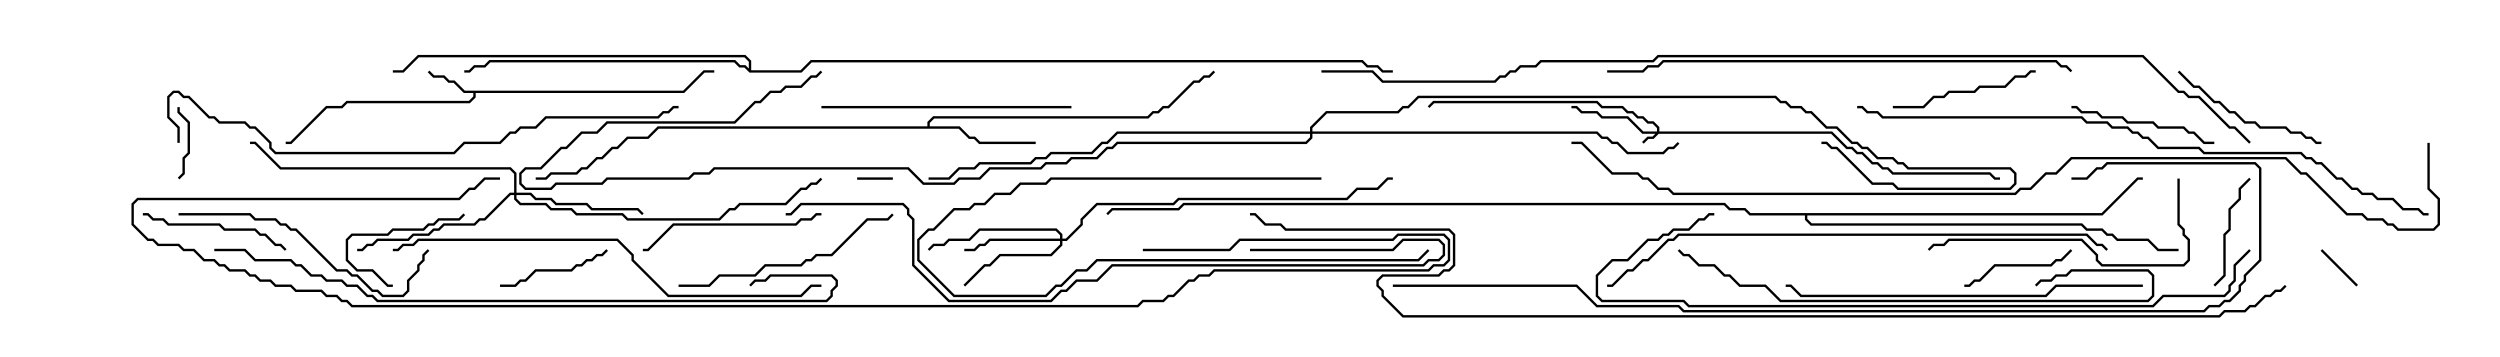 <svg version="1.1" width="105" height="15" xmlns="http://www.w3.org/2000/svg"><path d="M28.694,3.807L29.551,2.95L30,2.95L30,3.05L29.592,3.05L28.735,3.907L19.979,3.907L19.979,4.092L19.735,4.336L14.592,4.336L14.378,4.55L13.735,4.55L12.235,6.05L12,6.05L12,5.95L12.194,5.95L13.694,4.45L14.336,4.45L14.551,4.236L19.694,4.236L19.879,4.051L19.879,3.907L19.479,3.907L19.051,3.479L18.836,3.479L18.622,3.264L18.194,3.264L17.965,3.035L18.035,2.965L18.235,3.164L18.664,3.164L18.878,3.379L19.092,3.379L19.521,3.807z" stroke="none"/><path d="M38.95,5.307L38.95,5.122L39.194,4.879L48.194,4.879L48.408,4.664L48.622,4.664L48.836,4.45L49.051,4.45L50.122,3.379L50.336,3.379L50.551,3.164L50.765,3.164L50.965,2.965L51.035,3.035L50.806,3.264L50.592,3.264L50.378,3.479L50.164,3.479L49.092,4.55L48.878,4.55L48.664,4.764L48.449,4.764L48.235,4.979L39.235,4.979L39.05,5.164L39.05,5.307L40.306,5.307L40.735,5.736L40.949,5.736L41.164,5.95L43.5,5.95L43.5,6.05L41.122,6.05L40.908,5.836L40.694,5.836L40.265,5.407L27.664,5.407L27.235,5.836L26.378,5.836L25.949,6.264L25.735,6.264L25.306,6.693L25.092,6.693L24.664,7.121L24.449,7.121L24.235,7.336L23.164,7.336L22.949,7.55L22.5,7.55L22.5,7.45L22.908,7.45L23.122,7.236L24.194,7.236L24.408,7.021L24.622,7.021L25.051,6.593L25.265,6.593L25.694,6.164L25.908,6.164L26.336,5.736L27.194,5.736L27.622,5.307z" stroke="none"/><path d="M31.45,2.879L31.45,2.592L31.265,2.407L17.592,2.407L16.949,3.05L16.5,3.05L16.5,2.95L16.908,2.95L17.551,2.307L31.306,2.307L31.55,2.551L31.55,2.95L33.622,2.95L34.051,2.521L57.235,2.521L57.449,2.736L57.878,2.736L58.092,2.95L58.5,2.95L58.5,3.05L58.051,3.05L57.836,2.836L57.408,2.836L57.194,2.621L34.092,2.621L33.664,3.05L31.479,3.05L31.265,2.836L31.051,2.836L30.836,2.621L20.592,2.621L20.378,2.836L19.949,2.836L19.735,3.05L19.5,3.05L19.5,2.95L19.694,2.95L19.908,2.736L20.336,2.736L20.551,2.521L30.878,2.521L31.092,2.736L31.306,2.736z" stroke="none"/><path d="M88.265,8.95L89.765,7.45L90,7.45L90,7.55L89.806,7.55L88.306,9.05L75.907,9.05L75.907,9.194L76.092,9.379L87.449,9.379L87.664,9.593L88.306,9.593L88.521,9.807L88.735,9.807L88.949,10.021L90.235,10.021L90.664,10.45L91.5,10.45L91.5,10.55L90.622,10.55L90.194,10.121L88.908,10.121L88.694,9.907L88.479,9.907L88.265,9.693L87.622,9.693L87.408,9.479L76.051,9.479L75.807,9.235L75.807,9.05L73.479,9.05L73.265,8.836L72.622,8.836L72.408,8.621L49.735,8.621L49.521,8.836L46.735,8.836L46.535,9.035L46.465,8.965L46.694,8.736L49.479,8.736L49.694,8.521L72.449,8.521L72.664,8.736L73.306,8.736L73.521,8.95z" stroke="none"/><path d="M69.593,5.521L69.593,5.378L69.408,5.193L69.194,5.193L68.979,4.979L68.765,4.979L68.551,4.764L68.336,4.764L68.122,4.55L67.265,4.55L67.051,4.336L60.235,4.336L60.035,4.535L59.965,4.465L60.194,4.236L67.092,4.236L67.306,4.45L68.164,4.45L68.378,4.664L68.592,4.664L68.806,4.879L69.021,4.879L69.235,5.093L69.449,5.093L69.693,5.336L69.693,5.521L76.949,5.521L77.592,6.164L77.806,6.164L78.021,6.379L78.235,6.379L78.664,6.807L78.878,6.807L79.092,7.021L79.306,7.021L79.521,7.236L83.592,7.236L83.806,7.45L84,7.45L84,7.55L83.765,7.55L83.551,7.336L79.479,7.336L79.265,7.121L79.051,7.121L78.836,6.907L78.622,6.907L78.194,6.479L77.979,6.479L77.765,6.264L77.551,6.264L76.908,5.621L69.664,5.621L69.449,5.836L69.235,5.836L69.035,6.035L68.965,5.965L69.194,5.736L69.408,5.736L69.522,5.621L68.979,5.621L68.336,4.979L67.265,4.979L67.051,4.764L66.408,4.764L66.194,4.55L66,4.55L66,4.45L66.235,4.45L66.449,4.664L67.092,4.664L67.306,4.879L68.378,4.879L69.021,5.521z" stroke="none"/><path d="M44.521,10.021L44.521,9.878L44.336,9.693L41.164,9.693L40.735,10.121L39.878,10.121L39.664,10.336L39.235,10.336L39.035,10.535L38.965,10.465L39.194,10.236L39.622,10.236L39.836,10.021L40.694,10.021L41.122,9.593L44.378,9.593L44.621,9.836L44.621,10.021L44.765,10.021L45.379,9.408L45.379,9.194L46.051,8.521L49.265,8.521L49.479,8.307L56.551,8.307L56.979,7.879L57.836,7.879L58.265,7.45L58.5,7.45L58.5,7.55L58.306,7.55L57.878,7.979L57.021,7.979L56.592,8.407L49.521,8.407L49.306,8.621L46.092,8.621L45.479,9.235L45.479,9.449L44.806,10.121L44.621,10.121L44.621,10.306L44.164,10.764L42.021,10.764L41.592,11.193L41.378,11.193L40.535,12.035L40.465,11.965L41.336,11.093L41.551,11.093L41.979,10.664L44.122,10.664L44.521,10.265L44.521,10.121L41.592,10.121L41.378,10.336L41.164,10.336L40.949,10.55L40.5,10.55L40.5,10.45L40.908,10.45L41.122,10.236L41.336,10.236L41.551,10.021z" stroke="none"/><path d="M21.593,8.093L21.593,7.306L21.408,7.121L11.765,7.121L10.694,6.05L10.5,6.05L10.5,5.95L10.735,5.95L11.806,7.021L21.449,7.021L21.693,7.265L21.693,8.093L22.306,8.093L22.521,8.307L23.164,8.307L23.378,8.521L24.664,8.521L24.878,8.736L26.806,8.736L27.035,8.965L26.965,9.035L26.765,8.836L24.836,8.836L24.622,8.621L23.336,8.621L23.122,8.407L22.479,8.407L22.265,8.193L21.693,8.193L21.693,8.336L21.878,8.521L22.949,8.521L23.164,8.736L24.021,8.736L24.235,8.95L26.164,8.95L26.378,9.164L30.194,9.164L30.622,8.736L30.836,8.736L31.051,8.521L32.979,8.521L33.622,7.879L33.836,7.879L34.051,7.664L34.265,7.664L34.465,7.465L34.535,7.535L34.306,7.764L34.092,7.764L33.878,7.979L33.664,7.979L33.021,8.621L31.092,8.621L30.878,8.836L30.664,8.836L30.235,9.264L26.336,9.264L26.122,9.05L24.194,9.05L23.979,8.836L23.122,8.836L22.908,8.621L21.836,8.621L21.593,8.378L21.593,8.193L21.449,8.193L20.378,9.264L20.164,9.264L19.949,9.479L18.664,9.479L18.449,9.693L18.235,9.693L18.021,9.907L17.378,9.907L17.164,10.121L15.878,10.121L15.664,10.336L15.449,10.336L15.235,10.55L15,10.55L15,10.45L15.194,10.45L15.408,10.236L15.622,10.236L15.836,10.021L17.122,10.021L17.336,9.807L17.979,9.807L18.194,9.593L18.408,9.593L18.622,9.379L19.908,9.379L20.122,9.164L20.336,9.164L21.408,8.093z" stroke="none"/><path d="M55.021,5.521L55.021,5.336L55.694,4.664L58.694,4.664L58.908,4.45L59.122,4.45L59.551,4.021L74.592,4.021L74.806,4.236L75.021,4.236L75.235,4.45L75.664,4.45L75.878,4.664L76.092,4.664L76.735,5.307L77.164,5.307L77.806,5.95L78.021,5.95L78.235,6.164L78.449,6.164L78.878,6.593L79.521,6.593L79.735,6.807L79.949,6.807L80.164,7.021L84.449,7.021L84.693,7.265L84.693,7.735L84.449,7.979L79.694,7.979L79.479,7.764L78.622,7.764L77.122,6.264L76.908,6.264L76.694,6.05L76.5,6.05L76.5,5.95L76.735,5.95L76.949,6.164L77.164,6.164L78.664,7.664L79.521,7.664L79.735,7.879L84.408,7.879L84.593,7.694L84.593,7.306L84.408,7.121L80.122,7.121L79.908,6.907L79.694,6.907L79.479,6.693L78.836,6.693L78.408,6.264L78.194,6.264L77.979,6.05L77.765,6.05L77.122,5.407L76.694,5.407L76.051,4.764L75.836,4.764L75.622,4.55L75.194,4.55L74.979,4.336L74.765,4.336L74.551,4.121L59.592,4.121L59.164,4.55L58.949,4.55L58.735,4.764L55.735,4.764L55.121,5.378L55.121,5.521L67.092,5.521L67.306,5.736L67.521,5.736L67.735,5.95L67.949,5.95L68.378,6.379L69.836,6.379L70.051,6.164L70.265,6.164L70.465,5.965L70.535,6.035L70.306,6.264L70.092,6.264L69.878,6.479L68.336,6.479L67.908,6.05L67.694,6.05L67.479,5.836L67.265,5.836L67.051,5.621L55.121,5.621L55.121,5.806L54.878,6.05L46.949,6.05L46.735,6.264L46.521,6.264L46.092,6.693L45.021,6.693L44.806,6.907L43.949,6.907L43.735,7.121L41.592,7.121L41.164,7.55L40.306,7.55L40.092,7.764L38.765,7.764L38.122,7.121L30.021,7.121L29.806,7.336L29.164,7.336L28.949,7.55L25.521,7.55L25.306,7.764L23.378,7.764L23.164,7.979L22.051,7.979L21.807,7.735L21.807,7.265L22.051,7.021L22.694,7.021L23.551,6.164L23.765,6.164L24.408,5.521L25.051,5.521L25.479,5.093L30.836,5.093L31.694,4.236L31.908,4.236L32.336,3.807L32.765,3.807L32.979,3.593L33.622,3.593L34.051,3.164L34.265,3.164L34.465,2.965L34.535,3.035L34.306,3.264L34.092,3.264L33.664,3.693L33.021,3.693L32.806,3.907L32.378,3.907L31.949,4.336L31.735,4.336L30.878,5.193L25.521,5.193L25.092,5.621L24.449,5.621L23.806,6.264L23.592,6.264L22.735,7.121L22.092,7.121L21.907,7.306L21.907,7.694L22.092,7.879L23.122,7.879L23.336,7.664L25.265,7.664L25.479,7.45L28.908,7.45L29.122,7.236L29.765,7.236L29.979,7.021L38.164,7.021L38.806,7.664L40.051,7.664L40.265,7.45L41.122,7.45L41.551,7.021L43.694,7.021L43.908,6.807L44.765,6.807L44.979,6.593L46.051,6.593L46.479,6.164L46.694,6.164L46.908,5.95L54.836,5.95L55.021,5.765L55.021,5.621L46.949,5.621L46.521,6.05L46.306,6.05L45.878,6.479L44.164,6.479L43.949,6.693L43.521,6.693L43.306,6.907L41.164,6.907L40.949,7.121L40.306,7.121L39.878,7.55L39,7.55L39,7.45L39.836,7.45L40.265,7.021L40.908,7.021L41.122,6.807L43.265,6.807L43.479,6.593L43.908,6.593L44.122,6.379L45.836,6.379L46.265,5.95L46.479,5.95L46.908,5.521z" stroke="none"/><path d="M37.5,7.45L37.5,7.55L36,7.55L36,7.45z" stroke="none"/><path d="M99.035,11.965L98.965,12.035L97.465,10.535L97.535,10.465z" stroke="none"/><path d="M7.45,4.5L7.55,4.5L7.55,4.694L7.979,5.122L7.979,6.449L7.764,6.664L7.764,7.306L7.535,7.535L7.465,7.465L7.664,7.265L7.664,6.622L7.879,6.408L7.879,5.164L7.45,4.735z" stroke="none"/><path d="M16.5,11.95L16.5,12.05L16.265,12.05L15.622,11.407L14.979,11.407L14.521,10.949L14.521,10.051L14.765,9.807L16.265,9.807L16.479,9.593L17.765,9.593L17.979,9.379L18.194,9.379L18.408,9.164L19.265,9.164L19.465,8.965L19.535,9.035L19.306,9.264L18.449,9.264L18.235,9.479L18.021,9.479L17.806,9.693L16.521,9.693L16.306,9.907L14.806,9.907L14.621,10.092L14.621,10.908L15.021,11.307L15.664,11.307L16.306,11.95z" stroke="none"/><path d="M94.465,7.465L94.535,7.535L94.121,7.949L94.121,8.378L93.693,8.806L93.693,9.664L93.479,9.878L93.479,11.592L93.035,12.035L92.965,11.965L93.379,11.551L93.379,9.836L93.593,9.622L93.593,8.765L94.021,8.336L94.021,7.908z" stroke="none"/><path d="M82.5,12.05L82.5,11.95L82.694,11.95L82.908,11.736L83.122,11.736L83.765,11.093L86.122,11.093L86.336,10.879L86.551,10.879L86.965,10.465L87.035,10.535L86.592,10.979L86.378,10.979L86.164,11.193L83.806,11.193L83.164,11.836L82.949,11.836L82.735,12.05z" stroke="none"/><path d="M25.465,10.465L25.535,10.535L25.306,10.764L25.092,10.764L24.878,10.979L24.664,10.979L24.449,11.193L24.235,11.193L24.021,11.407L22.521,11.407L22.092,11.836L21.878,11.836L21.664,12.05L21,12.05L21,11.95L21.622,11.95L21.836,11.736L22.051,11.736L22.479,11.307L23.979,11.307L24.194,11.093L24.408,11.093L24.622,10.879L24.836,10.879L25.051,10.664L25.265,10.664z" stroke="none"/><path d="M55.5,7.45L55.5,7.55L44.164,7.55L43.949,7.764L42.878,7.764L42.449,8.193L41.806,8.193L41.378,8.621L40.949,8.621L40.735,8.836L40.092,8.836L39.235,9.693L39.021,9.693L38.621,10.092L38.621,10.908L40.092,12.379L43.908,12.379L44.336,11.95L44.551,11.95L45.194,11.307L45.622,11.307L46.051,10.879L59.551,10.879L59.965,10.465L60.035,10.535L59.592,10.979L46.092,10.979L45.664,11.407L45.235,11.407L44.592,12.05L44.378,12.05L43.949,12.479L40.051,12.479L38.521,10.949L38.521,10.051L38.979,9.593L39.194,9.593L40.051,8.736L40.694,8.736L40.908,8.521L41.336,8.521L41.765,8.093L42.408,8.093L42.836,7.664L43.908,7.664L44.122,7.45z" stroke="none"/><path d="M6,9.05L6,8.95L6.235,8.95L6.449,9.164L6.878,9.164L7.092,9.379L9.235,9.379L9.449,9.593L10.735,9.593L10.949,9.807L11.164,9.807L11.592,10.236L11.806,10.236L12.035,10.465L11.965,10.535L11.765,10.336L11.551,10.336L11.122,9.907L10.908,9.907L10.694,9.693L9.408,9.693L9.194,9.479L7.051,9.479L6.836,9.264L6.408,9.264L6.194,9.05z" stroke="none"/><path d="M85.5,2.95L85.5,3.05L85.306,3.05L85.092,3.264L84.664,3.264L84.235,3.693L83.164,3.693L82.949,3.907L81.878,3.907L81.664,4.121L81.235,4.121L80.806,4.55L79.5,4.55L79.5,4.45L80.765,4.45L81.194,4.021L81.622,4.021L81.836,3.807L82.908,3.807L83.122,3.593L84.194,3.593L84.622,3.164L85.051,3.164L85.265,2.95z" stroke="none"/><path d="M93,5.95L93,6.05L92.551,6.05L92.122,5.621L91.908,5.621L91.694,5.407L90.622,5.407L90.408,5.193L89.336,5.193L89.122,4.979L88.265,4.979L88.051,4.764L87.408,4.764L87.194,4.55L87,4.55L87,4.45L87.235,4.45L87.449,4.664L88.092,4.664L88.306,4.879L89.164,4.879L89.378,5.093L90.449,5.093L90.664,5.307L91.735,5.307L91.949,5.521L92.164,5.521L92.592,5.95z" stroke="none"/><path d="M91.465,3.035L91.535,2.965L92.164,3.593L92.378,3.593L93.021,4.236L93.235,4.236L93.664,4.664L93.878,4.664L94.306,5.093L94.735,5.093L94.949,5.307L96.021,5.307L96.235,5.521L96.664,5.521L96.878,5.736L97.092,5.736L97.306,5.95L97.5,5.95L97.5,6.05L97.265,6.05L97.051,5.836L96.836,5.836L96.622,5.621L96.194,5.621L95.979,5.407L94.908,5.407L94.694,5.193L94.265,5.193L93.836,4.764L93.622,4.764L93.194,4.336L92.979,4.336L92.336,3.693L92.122,3.693z" stroke="none"/><path d="M34.5,8.95L34.5,9.05L34.306,9.05L34.092,9.264L33.664,9.264L33.449,9.479L28.306,9.479L27.235,10.55L27,10.55L27,10.45L27.194,10.45L28.265,9.379L33.408,9.379L33.622,9.164L34.051,9.164L34.265,8.95z" stroke="none"/><path d="M28.5,12.05L28.5,11.95L29.765,11.95L30.194,11.521L31.694,11.521L32.122,11.093L33.622,11.093L33.836,10.879L34.051,10.879L34.265,10.664L34.908,10.664L36.408,9.164L37.265,9.164L37.465,8.965L37.535,9.035L37.306,9.264L36.449,9.264L34.949,10.764L34.306,10.764L34.092,10.979L33.878,10.979L33.664,11.193L32.164,11.193L31.735,11.621L30.235,11.621L29.806,12.05z" stroke="none"/><path d="M34.5,4.55L34.5,4.45L45,4.45L45,4.55z" stroke="none"/><path d="M7.5,9.05L7.5,8.95L10.521,8.95L10.735,9.164L11.592,9.164L11.806,9.379L12.021,9.379L12.235,9.593L12.449,9.593L14.164,11.307L14.592,11.307L14.806,11.521L15.021,11.521L15.664,12.164L15.878,12.164L16.092,12.379L16.908,12.379L17.093,12.194L17.093,11.765L17.521,11.336L17.521,11.122L17.736,10.908L17.736,10.694L17.965,10.465L18.035,10.535L17.836,10.735L17.836,10.949L17.621,11.164L17.621,11.378L17.193,11.806L17.193,12.235L16.949,12.479L16.051,12.479L15.836,12.264L15.622,12.264L14.979,11.621L14.765,11.621L14.551,11.407L14.122,11.407L12.408,9.693L12.194,9.693L11.979,9.479L11.765,9.479L11.551,9.264L10.694,9.264L10.479,9.05z" stroke="none"/><path d="M91.45,7.5L91.55,7.5L91.55,9.408L91.764,9.622L91.764,9.836L91.979,10.051L91.979,10.949L91.735,11.193L88.265,11.193L88.021,10.949L88.021,10.735L87.408,10.121L81.878,10.121L81.664,10.336L81.235,10.336L81.035,10.535L80.965,10.465L81.194,10.236L81.622,10.236L81.836,10.021L87.449,10.021L88.121,10.694L88.121,10.908L88.306,11.093L91.694,11.093L91.879,10.908L91.879,10.092L91.664,9.878L91.664,9.664L91.45,9.449z" stroke="none"/><path d="M90,11.95L90,12.05L86.378,12.05L85.949,12.479L75.622,12.479L75.194,12.05L75,12.05L75,11.95L75.235,11.95L75.664,12.379L85.908,12.379L86.336,11.95z" stroke="none"/><path d="M70.465,10.535L70.535,10.465L70.735,10.664L70.949,10.664L71.378,11.093L72.021,11.093L72.449,11.521L72.664,11.521L73.092,11.95L74.164,11.95L74.806,12.593L90.194,12.593L90.379,12.408L90.379,11.592L90.194,11.407L87.021,11.407L86.806,11.621L86.378,11.621L86.164,11.836L85.735,11.836L85.535,12.035L85.465,11.965L85.694,11.736L86.122,11.736L86.336,11.521L86.765,11.521L86.979,11.307L90.235,11.307L90.479,11.551L90.479,12.449L90.235,12.693L74.765,12.693L74.122,12.05L73.051,12.05L72.622,11.621L72.408,11.621L71.979,11.193L71.336,11.193L70.908,10.764L70.694,10.764z" stroke="none"/><path d="M16.5,10.55L16.5,10.45L16.694,10.45L16.908,10.236L17.336,10.236L17.551,10.021L25.949,10.021L26.621,10.694L26.621,10.908L28.092,12.379L33.622,12.379L34.051,11.95L34.5,11.95L34.5,12.05L34.092,12.05L33.664,12.479L28.051,12.479L26.521,10.949L26.521,10.735L25.908,10.121L17.592,10.121L17.378,10.336L16.949,10.336L16.735,10.55z" stroke="none"/><path d="M87.035,2.965L86.965,3.035L86.765,2.836L86.551,2.836L86.336,2.621L69.878,2.621L69.664,2.836L69.235,2.836L69.021,3.05L67.5,3.05L67.5,2.95L68.979,2.95L69.194,2.736L69.622,2.736L69.836,2.521L86.378,2.521L86.592,2.736L86.806,2.736z" stroke="none"/><path d="M52.5,10.55L52.5,10.45L58.479,10.45L58.908,10.021L60.449,10.021L60.693,10.265L60.693,10.735L60.449,10.979L60.021,10.979L59.806,11.193L46.735,11.193L46.092,11.836L45.235,11.836L44.806,12.264L44.592,12.264L44.164,12.693L39.836,12.693L38.307,11.164L38.307,9.235L38.093,9.021L38.093,8.806L37.908,8.621L33.664,8.621L33.235,9.05L33,9.05L33,8.95L33.194,8.95L33.622,8.521L37.949,8.521L38.193,8.765L38.193,8.979L38.407,9.194L38.407,11.122L39.878,12.593L44.122,12.593L44.551,12.164L44.765,12.164L45.194,11.736L46.051,11.736L46.694,11.093L59.765,11.093L59.979,10.879L60.408,10.879L60.593,10.694L60.593,10.306L60.408,10.121L58.949,10.121L58.521,10.55z" stroke="none"/><path d="M7.55,6L7.45,6L7.45,5.378L7.021,4.949L7.021,4.051L7.265,3.807L7.521,3.807L7.735,4.021L7.949,4.021L8.806,4.879L9.021,4.879L9.235,5.093L10.306,5.093L10.521,5.307L10.735,5.307L11.407,5.979L11.407,6.194L11.592,6.379L19.051,6.379L19.479,5.95L20.979,5.95L21.408,5.521L21.622,5.521L21.836,5.307L22.479,5.307L22.908,4.879L27.622,4.879L27.836,4.664L28.051,4.664L28.265,4.45L28.5,4.45L28.5,4.55L28.306,4.55L28.092,4.764L27.878,4.764L27.664,4.979L22.949,4.979L22.521,5.407L21.878,5.407L21.664,5.621L21.449,5.621L21.021,6.05L19.521,6.05L19.092,6.479L11.551,6.479L11.307,6.235L11.307,6.021L10.694,5.407L10.479,5.407L10.265,5.193L9.194,5.193L8.979,4.979L8.765,4.979L7.908,4.121L7.694,4.121L7.479,3.907L7.306,3.907L7.121,4.092L7.121,4.908L7.55,5.336z" stroke="none"/><path d="M88.535,10.465L88.465,10.535L88.265,10.336L88.051,10.336L87.622,9.907L70.521,9.907L70.306,10.121L70.092,10.121L69.235,10.979L69.021,10.979L68.592,11.407L68.378,11.407L67.735,12.05L67.5,12.05L67.5,11.95L67.694,11.95L68.336,11.307L68.551,11.307L68.979,10.879L69.194,10.879L70.051,10.021L70.265,10.021L70.479,9.807L87.664,9.807L88.092,10.236L88.306,10.236z" stroke="none"/><path d="M9,10.55L9,10.45L10.306,10.45L10.735,10.879L12.235,10.879L12.449,11.093L12.664,11.093L13.092,11.521L13.521,11.521L13.735,11.736L14.378,11.736L14.592,11.95L15.021,11.95L15.449,12.379L15.664,12.379L15.878,12.593L34.694,12.593L34.879,12.408L34.879,12.194L35.093,11.979L35.093,11.806L34.908,11.621L32.378,11.621L32.164,11.836L31.735,11.836L31.535,12.035L31.465,11.965L31.694,11.736L32.122,11.736L32.336,11.521L34.949,11.521L35.193,11.765L35.193,12.021L34.979,12.235L34.979,12.449L34.735,12.693L15.836,12.693L15.622,12.479L15.408,12.479L14.979,12.05L14.551,12.05L14.336,11.836L13.694,11.836L13.479,11.621L13.051,11.621L12.622,11.193L12.408,11.193L12.194,10.979L10.694,10.979L10.265,10.55z" stroke="none"/><path d="M94.465,10.465L94.535,10.535L93.907,11.164L93.907,11.806L93.693,12.021L93.693,12.235L93.449,12.479L90.878,12.479L90.449,12.907L70.908,12.907L70.694,12.693L67.265,12.693L67.021,12.449L67.021,11.551L67.694,10.879L68.336,10.879L69.194,10.021L69.622,10.021L69.836,9.807L70.051,9.807L70.265,9.593L70.908,9.593L71.336,9.164L71.551,9.164L71.765,8.95L72,8.95L72,9.05L71.806,9.05L71.592,9.264L71.378,9.264L70.949,9.693L70.306,9.693L70.092,9.907L69.878,9.907L69.664,10.121L69.235,10.121L68.378,10.979L67.735,10.979L67.121,11.592L67.121,12.408L67.306,12.593L70.735,12.593L70.949,12.807L90.408,12.807L90.836,12.379L93.408,12.379L93.593,12.194L93.593,11.979L93.807,11.765L93.807,11.122z" stroke="none"/><path d="M78,4.55L78,4.45L78.235,4.45L78.449,4.664L78.878,4.664L79.092,4.879L87.449,4.879L87.664,5.093L88.521,5.093L88.735,5.307L89.378,5.307L89.592,5.521L89.806,5.521L90.021,5.736L90.235,5.736L90.664,6.164L92.378,6.164L92.592,6.379L96.664,6.379L96.878,6.593L97.092,6.593L97.306,6.807L97.521,6.807L98.164,7.45L98.378,7.45L98.806,7.879L99.021,7.879L99.235,8.093L99.664,8.093L99.878,8.307L100.521,8.307L100.949,8.736L101.592,8.736L101.806,8.95L102,8.95L102,9.05L101.765,9.05L101.551,8.836L100.908,8.836L100.479,8.407L99.836,8.407L99.622,8.193L99.194,8.193L98.979,7.979L98.765,7.979L98.336,7.55L98.122,7.55L97.479,6.907L97.265,6.907L97.051,6.693L96.836,6.693L96.622,6.479L92.551,6.479L92.336,6.264L90.622,6.264L90.194,5.836L89.979,5.836L89.765,5.621L89.551,5.621L89.336,5.407L88.694,5.407L88.479,5.193L87.622,5.193L87.408,4.979L79.051,4.979L78.836,4.764L78.408,4.764L78.194,4.55z" stroke="none"/><path d="M48,10.55L48,10.45L51.622,10.45L52.051,10.021L58.479,10.021L58.694,9.807L60.664,9.807L60.907,10.051L60.907,10.949L60.664,11.193L60.235,11.193L60.021,11.407L51.021,11.407L50.806,11.621L50.378,11.621L50.164,11.836L49.949,11.836L49.306,12.479L49.092,12.479L48.878,12.693L48.021,12.693L47.806,12.907L14.765,12.907L14.551,12.693L14.336,12.693L14.122,12.479L13.694,12.479L13.479,12.264L12.408,12.264L12.194,12.05L11.551,12.05L11.336,11.836L10.908,11.836L10.694,11.621L10.479,11.621L10.265,11.407L9.622,11.407L9.408,11.193L9.194,11.193L8.979,10.979L8.551,10.979L8.122,10.55L7.694,10.55L7.479,10.336L6.622,10.336L6.408,10.121L6.194,10.121L5.521,9.449L5.521,8.551L5.765,8.307L19.265,8.307L19.694,7.879L19.908,7.879L20.336,7.45L21,7.45L21,7.55L20.378,7.55L19.949,7.979L19.735,7.979L19.306,8.407L5.806,8.407L5.621,8.592L5.621,9.408L6.235,10.021L6.449,10.021L6.664,10.236L7.521,10.236L7.735,10.45L8.164,10.45L8.592,10.879L9.021,10.879L9.235,11.093L9.449,11.093L9.664,11.307L10.306,11.307L10.521,11.521L10.735,11.521L10.949,11.736L11.378,11.736L11.592,11.95L12.235,11.95L12.449,12.164L13.521,12.164L13.735,12.379L14.164,12.379L14.378,12.593L14.592,12.593L14.806,12.807L47.765,12.807L47.979,12.593L48.836,12.593L49.051,12.379L49.265,12.379L49.908,11.736L50.122,11.736L50.336,11.521L50.765,11.521L50.979,11.307L59.979,11.307L60.194,11.093L60.622,11.093L60.807,10.908L60.807,10.092L60.622,9.907L58.735,9.907L58.521,10.121L52.092,10.121L51.664,10.55z" stroke="none"/><path d="M58.5,12.05L58.5,11.95L66.235,11.95L67.092,12.807L70.521,12.807L70.735,13.021L92.551,13.021L92.765,12.807L93.194,12.807L93.408,12.593L93.622,12.593L94.021,12.194L94.021,11.979L94.236,11.765L94.236,11.551L94.879,10.908L94.879,7.092L94.694,6.907L88.521,6.907L88.306,7.121L88.092,7.121L87.664,7.55L87,7.55L87,7.45L87.622,7.45L88.051,7.021L88.265,7.021L88.479,6.807L94.735,6.807L94.979,7.051L94.979,10.949L94.336,11.592L94.336,11.806L94.121,12.021L94.121,12.235L93.664,12.693L93.449,12.693L93.235,12.907L92.806,12.907L92.592,13.121L70.694,13.121L70.479,12.907L67.051,12.907L66.194,12.05z" stroke="none"/><path d="M101.95,6L102.05,6L102.05,7.908L102.479,8.336L102.479,9.449L102.235,9.693L100.694,9.693L100.479,9.479L100.265,9.479L100.051,9.264L99.408,9.264L99.194,9.05L98.551,9.05L96.836,7.336L96.622,7.336L95.979,6.693L87.021,6.693L86.378,7.336L85.949,7.336L85.306,7.979L84.878,7.979L84.664,8.193L70.265,8.193L70.051,7.979L69.622,7.979L69.194,7.55L68.979,7.55L68.765,7.336L67.694,7.336L66.408,6.05L66,6.05L66,5.95L66.449,5.95L67.735,7.236L68.806,7.236L69.021,7.45L69.235,7.45L69.664,7.879L70.092,7.879L70.306,8.093L84.622,8.093L84.836,7.879L85.265,7.879L85.908,7.236L86.336,7.236L86.979,6.593L96.021,6.593L96.664,7.236L96.878,7.236L98.592,8.95L99.235,8.95L99.449,9.164L100.092,9.164L100.306,9.379L100.521,9.379L100.735,9.593L102.194,9.593L102.379,9.408L102.379,8.378L101.95,7.949z" stroke="none"/><path d="M55.5,3.05L55.5,2.95L57.664,2.95L58.092,3.379L62.765,3.379L62.979,3.164L63.194,3.164L63.408,2.95L63.622,2.95L63.836,2.736L64.479,2.736L64.694,2.521L69.408,2.521L69.622,2.307L90.021,2.307L91.521,3.807L91.735,3.807L91.949,4.021L92.378,4.021L93.664,5.307L93.878,5.307L94.535,5.965L94.465,6.035L93.836,5.407L93.622,5.407L92.336,4.121L91.908,4.121L91.694,3.907L91.479,3.907L89.979,2.407L69.664,2.407L69.449,2.621L64.735,2.621L64.521,2.836L63.878,2.836L63.664,3.05L63.449,3.05L63.235,3.264L63.021,3.264L62.806,3.479L58.051,3.479L57.622,3.05z" stroke="none"/><path d="M95.965,11.965L96.035,12.035L95.806,12.264L95.592,12.264L95.378,12.479L95.164,12.479L94.735,12.907L94.521,12.907L94.306,13.121L93.449,13.121L93.235,13.336L58.908,13.336L58.021,12.449L58.021,12.235L57.807,12.021L57.807,11.765L58.051,11.521L60.408,11.521L60.622,11.307L60.836,11.307L61.021,11.122L61.021,9.878L60.836,9.693L53.979,9.693L53.765,9.479L53.122,9.479L52.694,9.05L52.5,9.05L52.5,8.95L52.735,8.95L53.164,9.379L53.806,9.379L54.021,9.593L60.878,9.593L61.121,9.836L61.121,11.164L60.878,11.407L60.664,11.407L60.449,11.621L58.092,11.621L57.907,11.806L57.907,11.979L58.121,12.194L58.121,12.408L58.949,13.236L93.194,13.236L93.408,13.021L94.265,13.021L94.479,12.807L94.694,12.807L95.122,12.379L95.336,12.379L95.551,12.164L95.765,12.164z" stroke="none"/></svg>